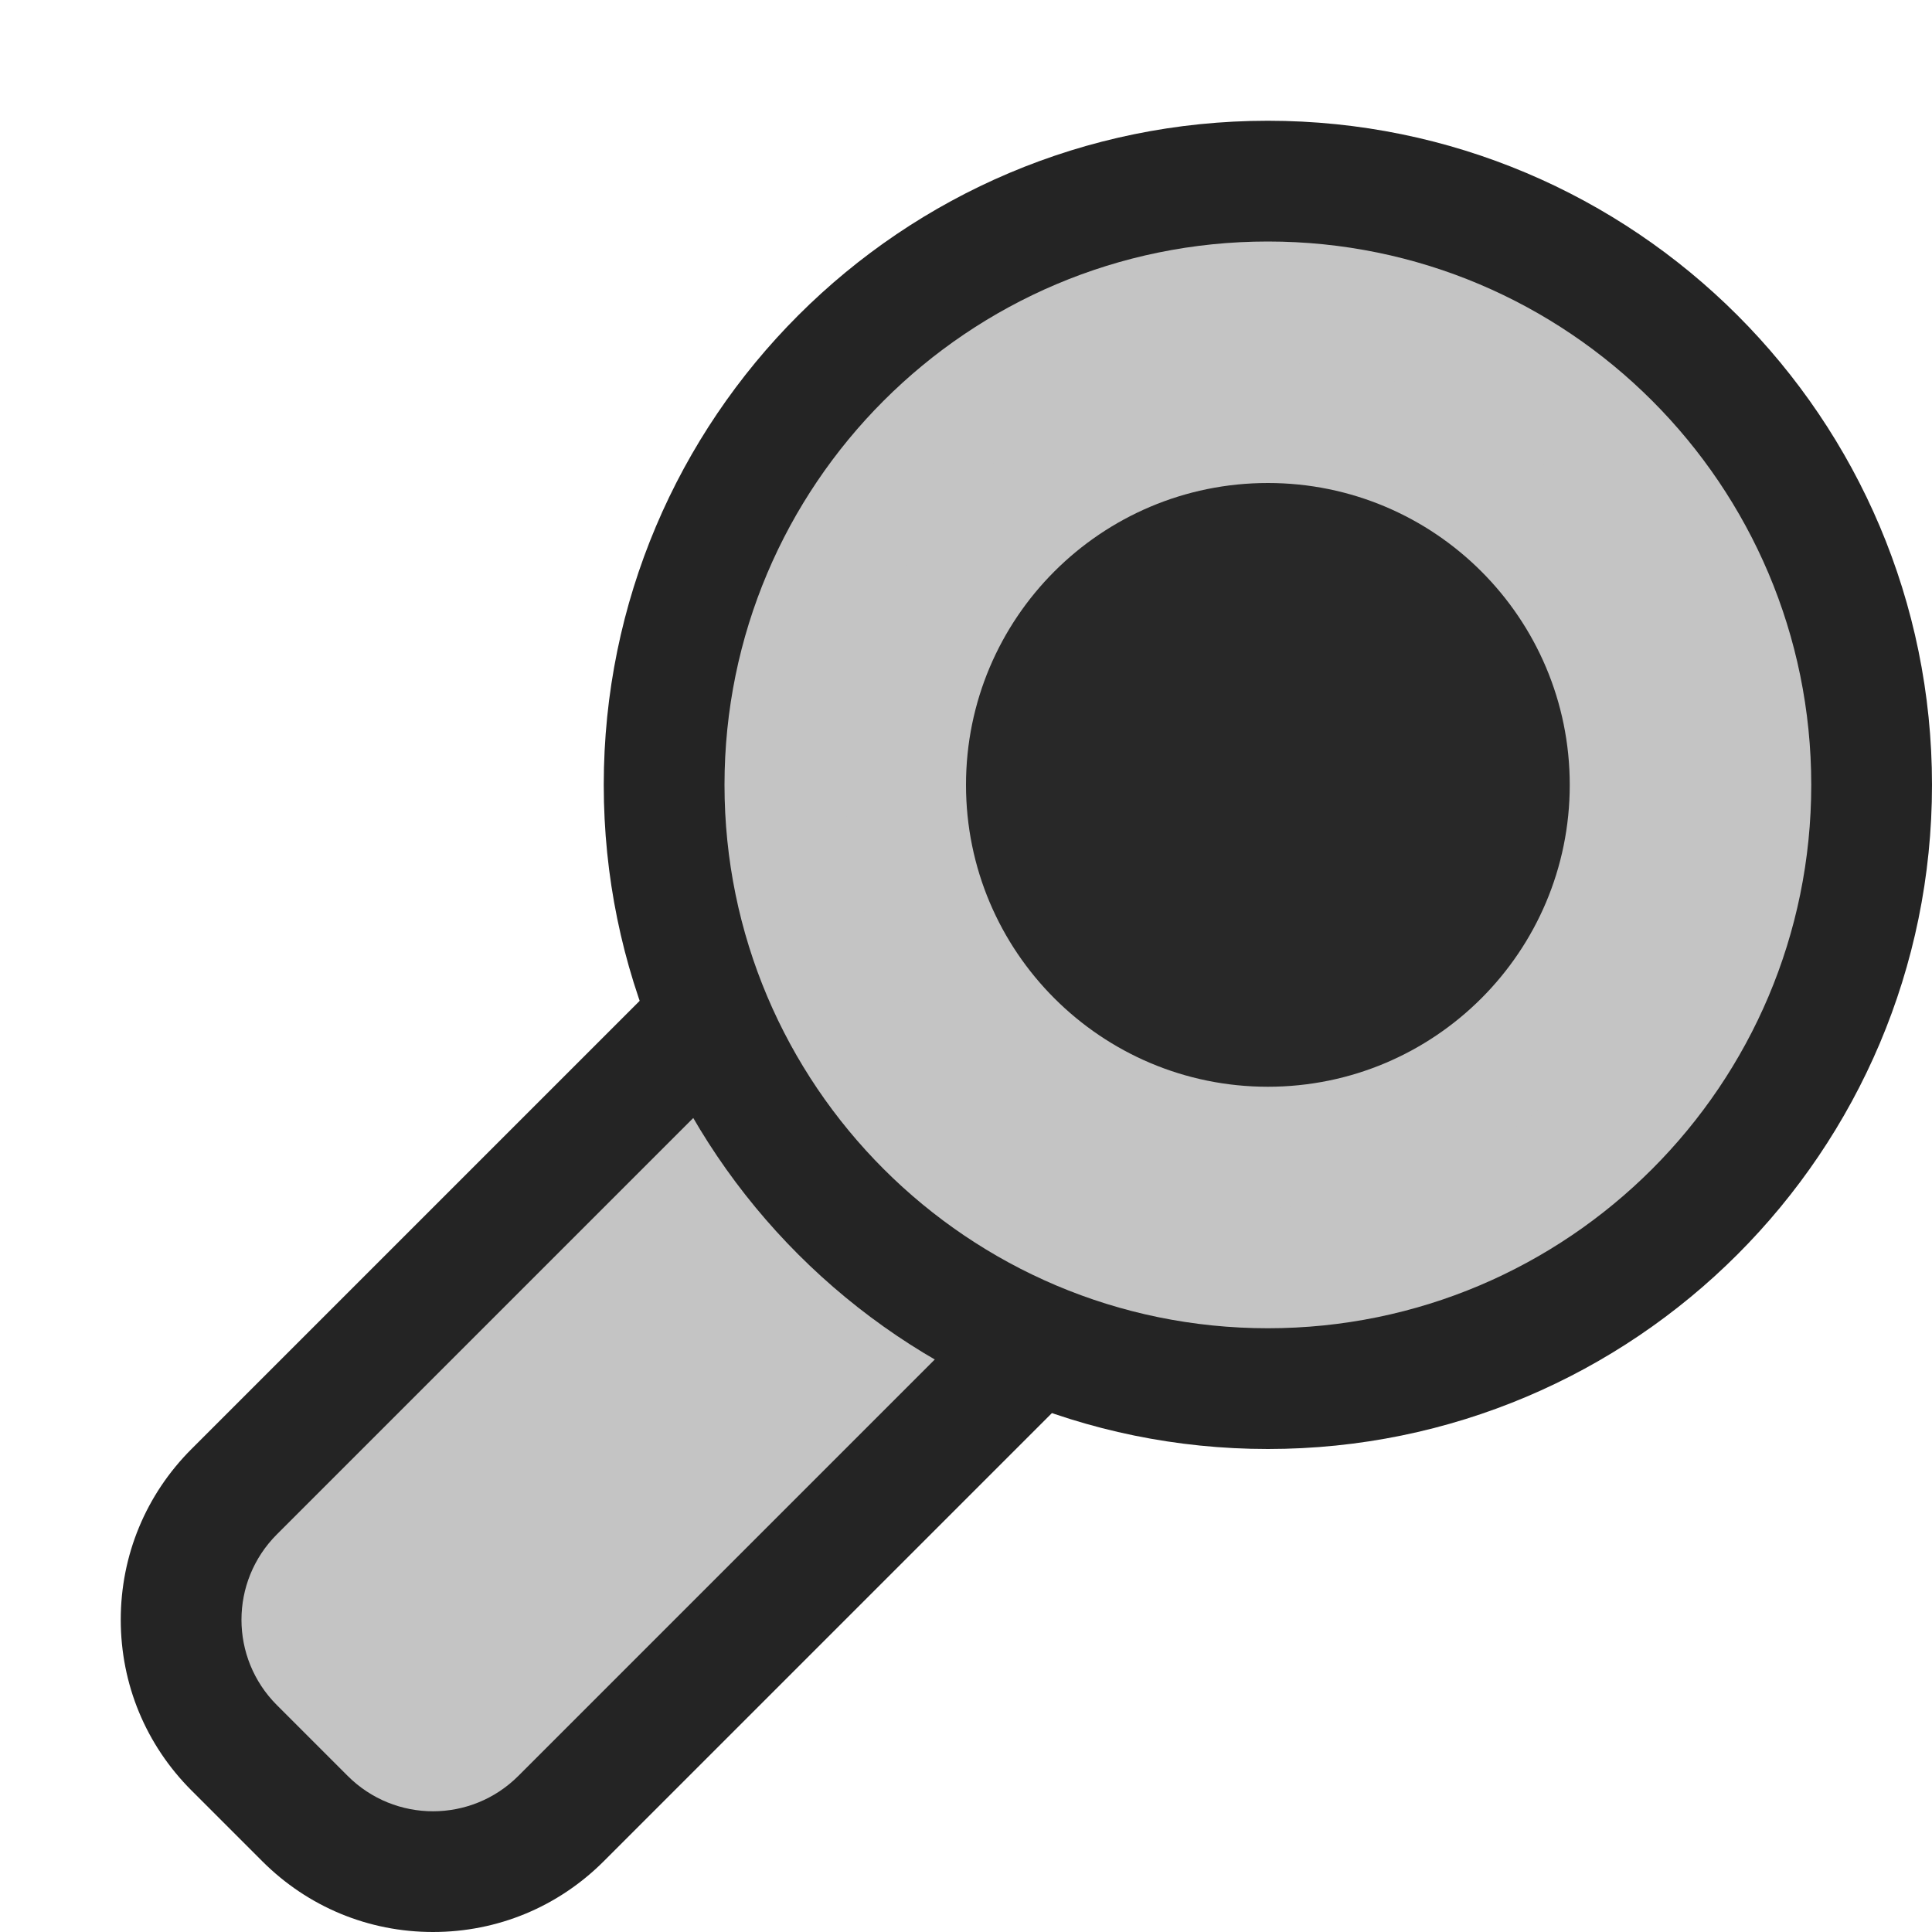 <svg ti:v='1' width='16' height='16' viewBox='0,0,16,16' xmlns='http://www.w3.org/2000/svg' xmlns:ti='urn:schemas-jetbrains-com:tisvg'><g><path fill-rule='evenodd' d='M0,0L16,0L16,16L0,16Z' fill='#FFFFFF' opacity='0'/><path fill-rule='evenodd' d='M3.586,16C3.052,16,2.55,15.792,2.172,15.414L1.586,14.828C1.208,14.45,1,13.948,1,13.414C1,12.88,1.208,12.378,1.586,12L6.586,7L10,10.414L5,15.414C4.622,15.792,4.12,16,3.586,16Z' fill='#242424'/><path fill-rule='evenodd' d='M2.293,14.121L2.879,14.707C3.27,15.098,3.902,15.098,4.293,14.707L8.586,10.414L6.586,8.414L2.293,12.707C1.902,13.098,1.902,13.73,2.293,14.121Z' fill='#C4C4C4'/><path fill-rule='evenodd' d='M16,6.5C16,9.537,13.537,12,10.5,12C7.463,12,5,9.537,5,6.5C5,3.463,7.463,1,10.5,1C13.537,1,16,3.463,16,6.5Z' fill='#242424'/><path fill-rule='evenodd' d='M15,6.5C15,8.985,12.985,11,10.5,11C8.016,11,6,8.985,6,6.5C6,4.015,8.016,2,10.5,2C12.985,2,15,4.015,15,6.5Z' fill='#C4C4C4'/><path fill-rule='evenodd' d='M14,6.5C14,8.433,12.433,10,10.5,10C8.567,10,7,8.433,7,6.5C7,4.567,8.567,3,10.5,3C12.433,3,14,4.567,14,6.5Z' fill='#C4C4C4'/><path fill-rule='evenodd' d='M13,6.5C13,7.881,11.881,9,10.5,9C9.119,9,8,7.881,8,6.5C8,5.119,9.119,4,10.5,4C11.881,4,13,5.119,13,6.5Z' fill='#282828'/></g></svg>